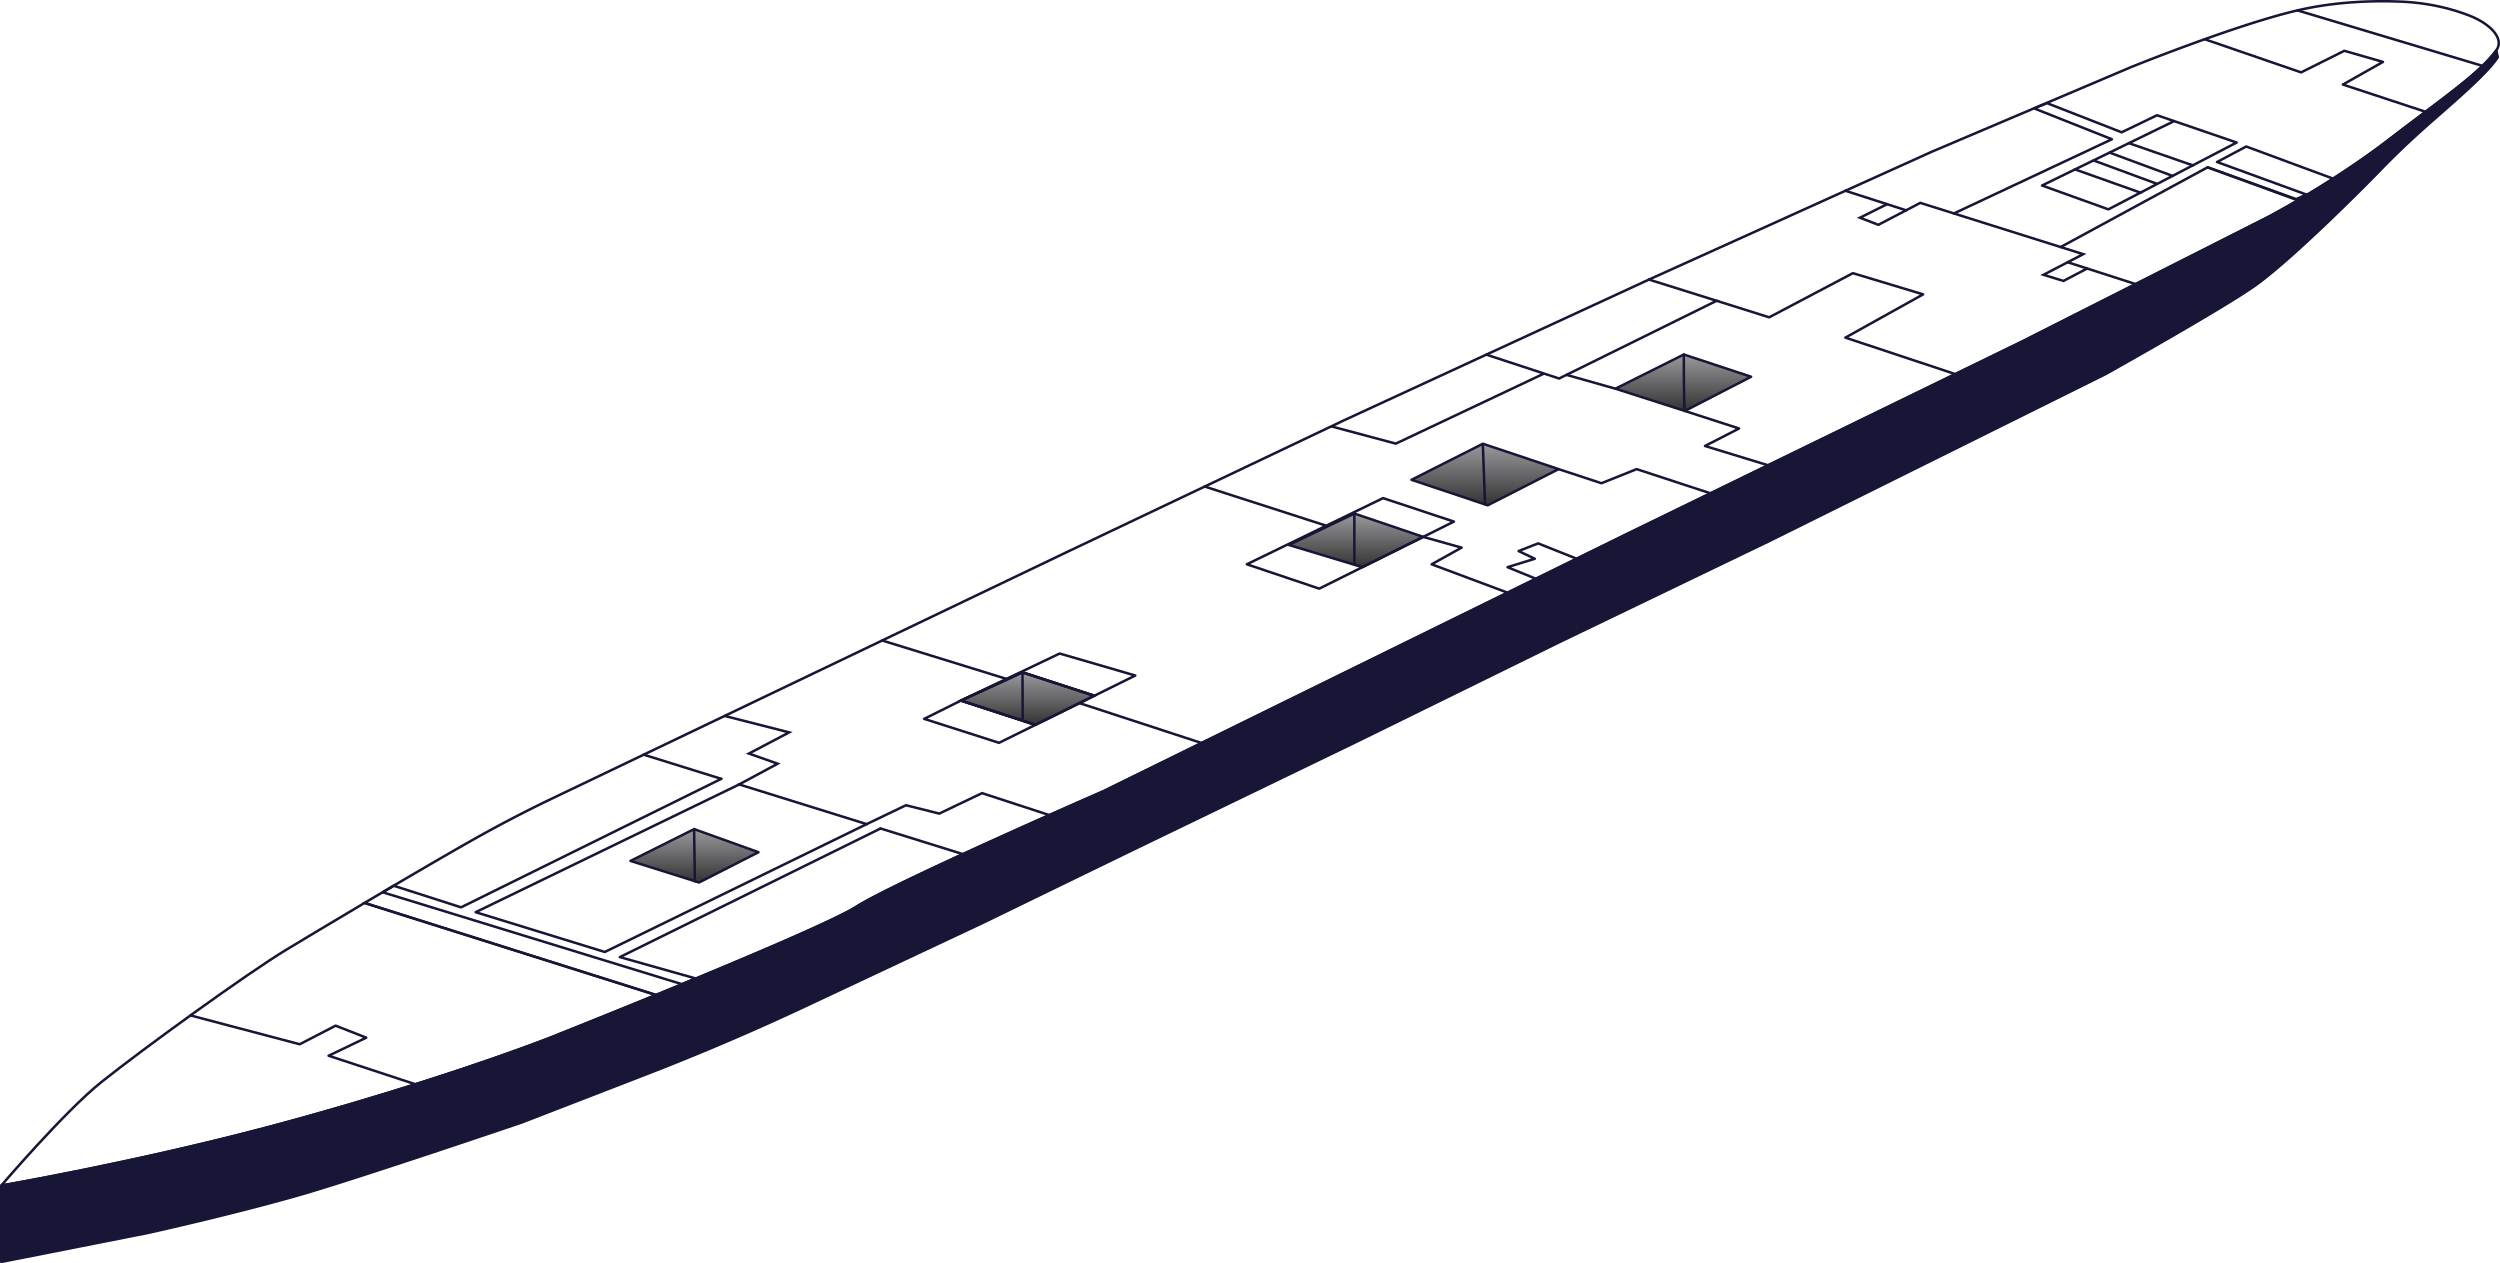 <svg id="partie_4" xmlns="http://www.w3.org/2000/svg" xmlns:xlink="http://www.w3.org/1999/xlink" viewBox="0 0 986.37 498.39"><defs><linearGradient id="Dégradé_sans_nom_15" data-name="Dégradé sans nom 15" x1="405.44" y1="285.99" x2="405.44" y2="265.26" gradientUnits="userSpaceOnUse"><stop offset="0" stop-color="#333"/><stop offset="1" stop-color="#9a9a9e"/></linearGradient><linearGradient id="Dégradé_sans_nom_15-2" data-name="Dégradé sans nom 15" x1="274.01" y1="348.19" x2="274.01" y2="327.13" xlink:href="#Dégradé_sans_nom_15"/><linearGradient id="Dégradé_sans_nom_15-3" data-name="Dégradé sans nom 15" x1="535.03" y1="223.78" x2="535.03" y2="202.62" xlink:href="#Dégradé_sans_nom_15"/><linearGradient id="Dégradé_sans_nom_15-4" data-name="Dégradé sans nom 15" x1="585.92" y1="199.37" x2="585.92" y2="175.08" xlink:href="#Dégradé_sans_nom_15"/><linearGradient id="Dégradé_sans_nom_15-5" data-name="Dégradé sans nom 15" x1="664.13" y1="162.14" x2="664.13" y2="139.87" xlink:href="#Dégradé_sans_nom_15"/><style>.cls-4,.cls-7{stroke:#171636;stroke-linecap:round}.cls-4{stroke-linejoin:round;fill:none}.cls-7{fill:none;stroke-miterlimit:10}</style></defs><path style="fill:url(#Dégradé_sans_nom_15);stroke-linejoin:round;stroke:#171636;stroke-linecap:round" d="m431.76 274.51-5.86 2.9-17.39 8.58-29.39-9.58 24.25-11.15.05.02 28.34 9.23z"/><path class="cls-4" d="M258.81 392.57c-23.42 9.59-42.81 17.28-42.81 17.28-24.86 9.52-67.16 23.51-111.73 35.26C51.73 458.95.5 467.76.5 467.76s24.97-29.21 39.43-40.78c16.44-13.14 57.51-42.87 73.05-52.28 4.09-2.49 16.51-9.93 30.85-18.45l114.98 36.32Z"/><path class="cls-7" d="M974.41 6.21c-8.65-3.38-17.83-5.17-27.11-5.56C937.06.22 921.86.5 906.47 4.1c-24.59 5.75-65.72 22.4-65.72 22.4l-78.43 33.31-111.73 50.49-120.4 55.57-109.04 51.84-73.08 34.99-27.36 13.1-103.32 49.46a525.47 525.47 0 0 0-30.14 15.7c-11.9 6.7-28.69 16.56-43.42 25.29l114.98 36.32c31.41-12.85 70.08-29.1 78.98-34.75 15.54-9.86 97.4-45.56 97.4-45.56l207.03-101.72 155.51-75.74 97.69-49.44s24.8-13.15 46.61-29.88c21.8-16.73 36.44-26.64 42.87-35.6 3.39-4.73-2.56-10.57-10.49-13.67ZM425.9 277.41l-17.39 8.58-29.39-9.58 24.25-11.15.05.02 28.34 9.23-5.86 2.9Z"/><path d="M985.49 22.57c-3.8 6.1-16.5 16.93-26.51 25.74-9.09 8-15.37 14.22-19.49 18.47-10.61 10.96-36.23 36.2-49.45 45.69-12.52 8.98-59.2 35.08-59.2 35.08l-132.15 65.62-83.95 40.44-79.67 39.13-89.82 43.42-57.56 27.99-69.05 32.46a987.466 987.466 0 0 1-63.63 27.24l-49.27 19.07s-64.36 21.84-86.24 28.18c-26.79 7.77-61.04 15.34-61.04 15.34L.5 497.89v-30.13s51.23-8.81 103.77-22.65c44.57-11.75 86.87-25.74 111.73-35.26 0 0 106.26-42.17 121.79-52.03 15.54-9.86 97.4-45.56 97.4-45.56l207.03-101.72 155.51-75.74 97.69-49.44s24.8-13.15 46.61-29.88c21.8-16.73 36.44-26.64 42.87-35.6l.59 2.69Z" style="fill:#171636;stroke-linejoin:round;stroke:#171636;stroke-linecap:round"/><path class="cls-7" d="m258.92 392.61-.11-.04M347.37 326.86 379.91 337M291.52 309.46l50.43 15.71M253.98 297.76l30.59 9.53"/><path style="stroke-linejoin:round;stroke:#171636;stroke-linecap:round;fill:url(#Dégradé_sans_nom_15-2)" d="m248.76 339.67 27.04 8.52 23.45-11.95-25.39-9.11-25.1 12.54z"/><path class="cls-4" d="M341.96 325.14 238.61 375.6l-50.94-15.7 103.82-50.33"/><path class="cls-4" d="M284.58 307.28 181.9 357.99l-26.58-8.53-4.32 2.59 118.07 36.26 5.38-2.26-29.89-8.43 102.79-50.72"/><path style="fill:url(#Dégradé_sans_nom_15-3);stroke-linejoin:round;stroke:#171636;stroke-linecap:round" d="m508.53 215.02 28.99 8.76 24-11.96-27.15-9.2-25.84 12.4z"/><path class="cls-7" d="m534.35 202.95.02 19.69M403.42 265.26l.08 18.2M273.86 327.13l.29 20.58M906.47 4.1l73 21.9M815.79 103.47l26.81 8.62M728.09 75.27l23.96 7.71"/><path class="cls-4" d="m857.63 47.86-51.95 25.33 26.18 9.41 50.59-26.37-31.4-10.76-13.96 6.73-29.45-11.51-5.06 2.08 30.66 12.17-62.32 29.28M920.52 70.49 886.23 57.8l-11.5 6.12 35.25 12.85-4.03 1.79L871 66.01l-57.98 31.47"/><path class="cls-4" d="M871 66.01 906.51 79l3.47-2.23M818.71 66.84l25.8 9.17M825.99 63.29l24.97 9.22M832.32 60.21l24.86 9.19M839.95 56.48l25.28 8.78"/><path class="cls-7" d="m285.92 282.47 25.44 6.49-15.89 8.36 11.35 3.99-15.33 8.26M341.96 325.14l15.48-7.43 13.14 3.29 16.88-8.07 26.57 8.67M348.07 252.71l49.38 15.26M425.9 277.41l47.96 15.68M586.42 139.92l28.72 9.42 62.14-30.67-26.69-8.37M525.41 168.26l25.3 6.77 58.38-27.6M744.54 80.56l-10.69 5.34 7.25 2.8 16.55-8.66 64.27 20.24-15.66 8.14 7.89 2.42 9.31-4.9"/><path class="cls-4" d="m869.87 15.48 38.03 13.08 17.05-8.52 15.24 4.39-15.81 8.93 32.64 10.76"/><path style="fill:url(#Dégradé_sans_nom_15-4);stroke-linejoin:round;stroke:#171636;stroke-linecap:round" d="m556.91 189.31 28.16-14.23 29.87 10.01-27.98 14.28-30.05-10.06z"/><path class="cls-4" d="m585.92 199.02-.85-23.06"/><path style="fill:url(#Dégradé_sans_nom_15-5);stroke-linejoin:round;stroke:#171636;stroke-linecap:round" d="m637.36 153.36 26.98-13.49 26.55 8.77-26.15 13.5-27.38-8.78z"/><path class="cls-4" d="M664.34 139.87s-.02 21.82.41 22.27l21.38 6.92-13.43 6.9 24.89 7.62M408.51 285.99l-14.35 7.09-29.52-9.46 14.48-7.21 29.39 9.58zM447.92 266.53l-16.16 7.98-28.34-9.23-.05-.02-24.25 11.15 17.96-8.55h.01l20.99-10.01 29.84 8.68zM545.68 196.53l-53.75 26.11 28.57 9.61 53.12-26.45-27.94-9.27zM770.92 147.43l-42.83-14.22 30.67-17.07-27.72-8.36-33.02 17.42-20.74-6.53M614.94 185.09l16.91 5.57 13.88-5.57 29.14 9.55M475.31 191.96l47.95 15.46M75.15 400.63l43.11 11.38 14.15-7.34 12.08 4.75-14.84 7.12 34.24 11.26"/><path class="cls-7" d="m637.36 153.36-19.3-5.46"/><path class="cls-4" d="m622.06 220.45-15.18-6.06-7.72 3.03 6.38 3.03-10.74 3.33 11.17 4.57M561.52 211.82l15.15 4.25-11.82 6.57 29.95 11.2"/></svg>